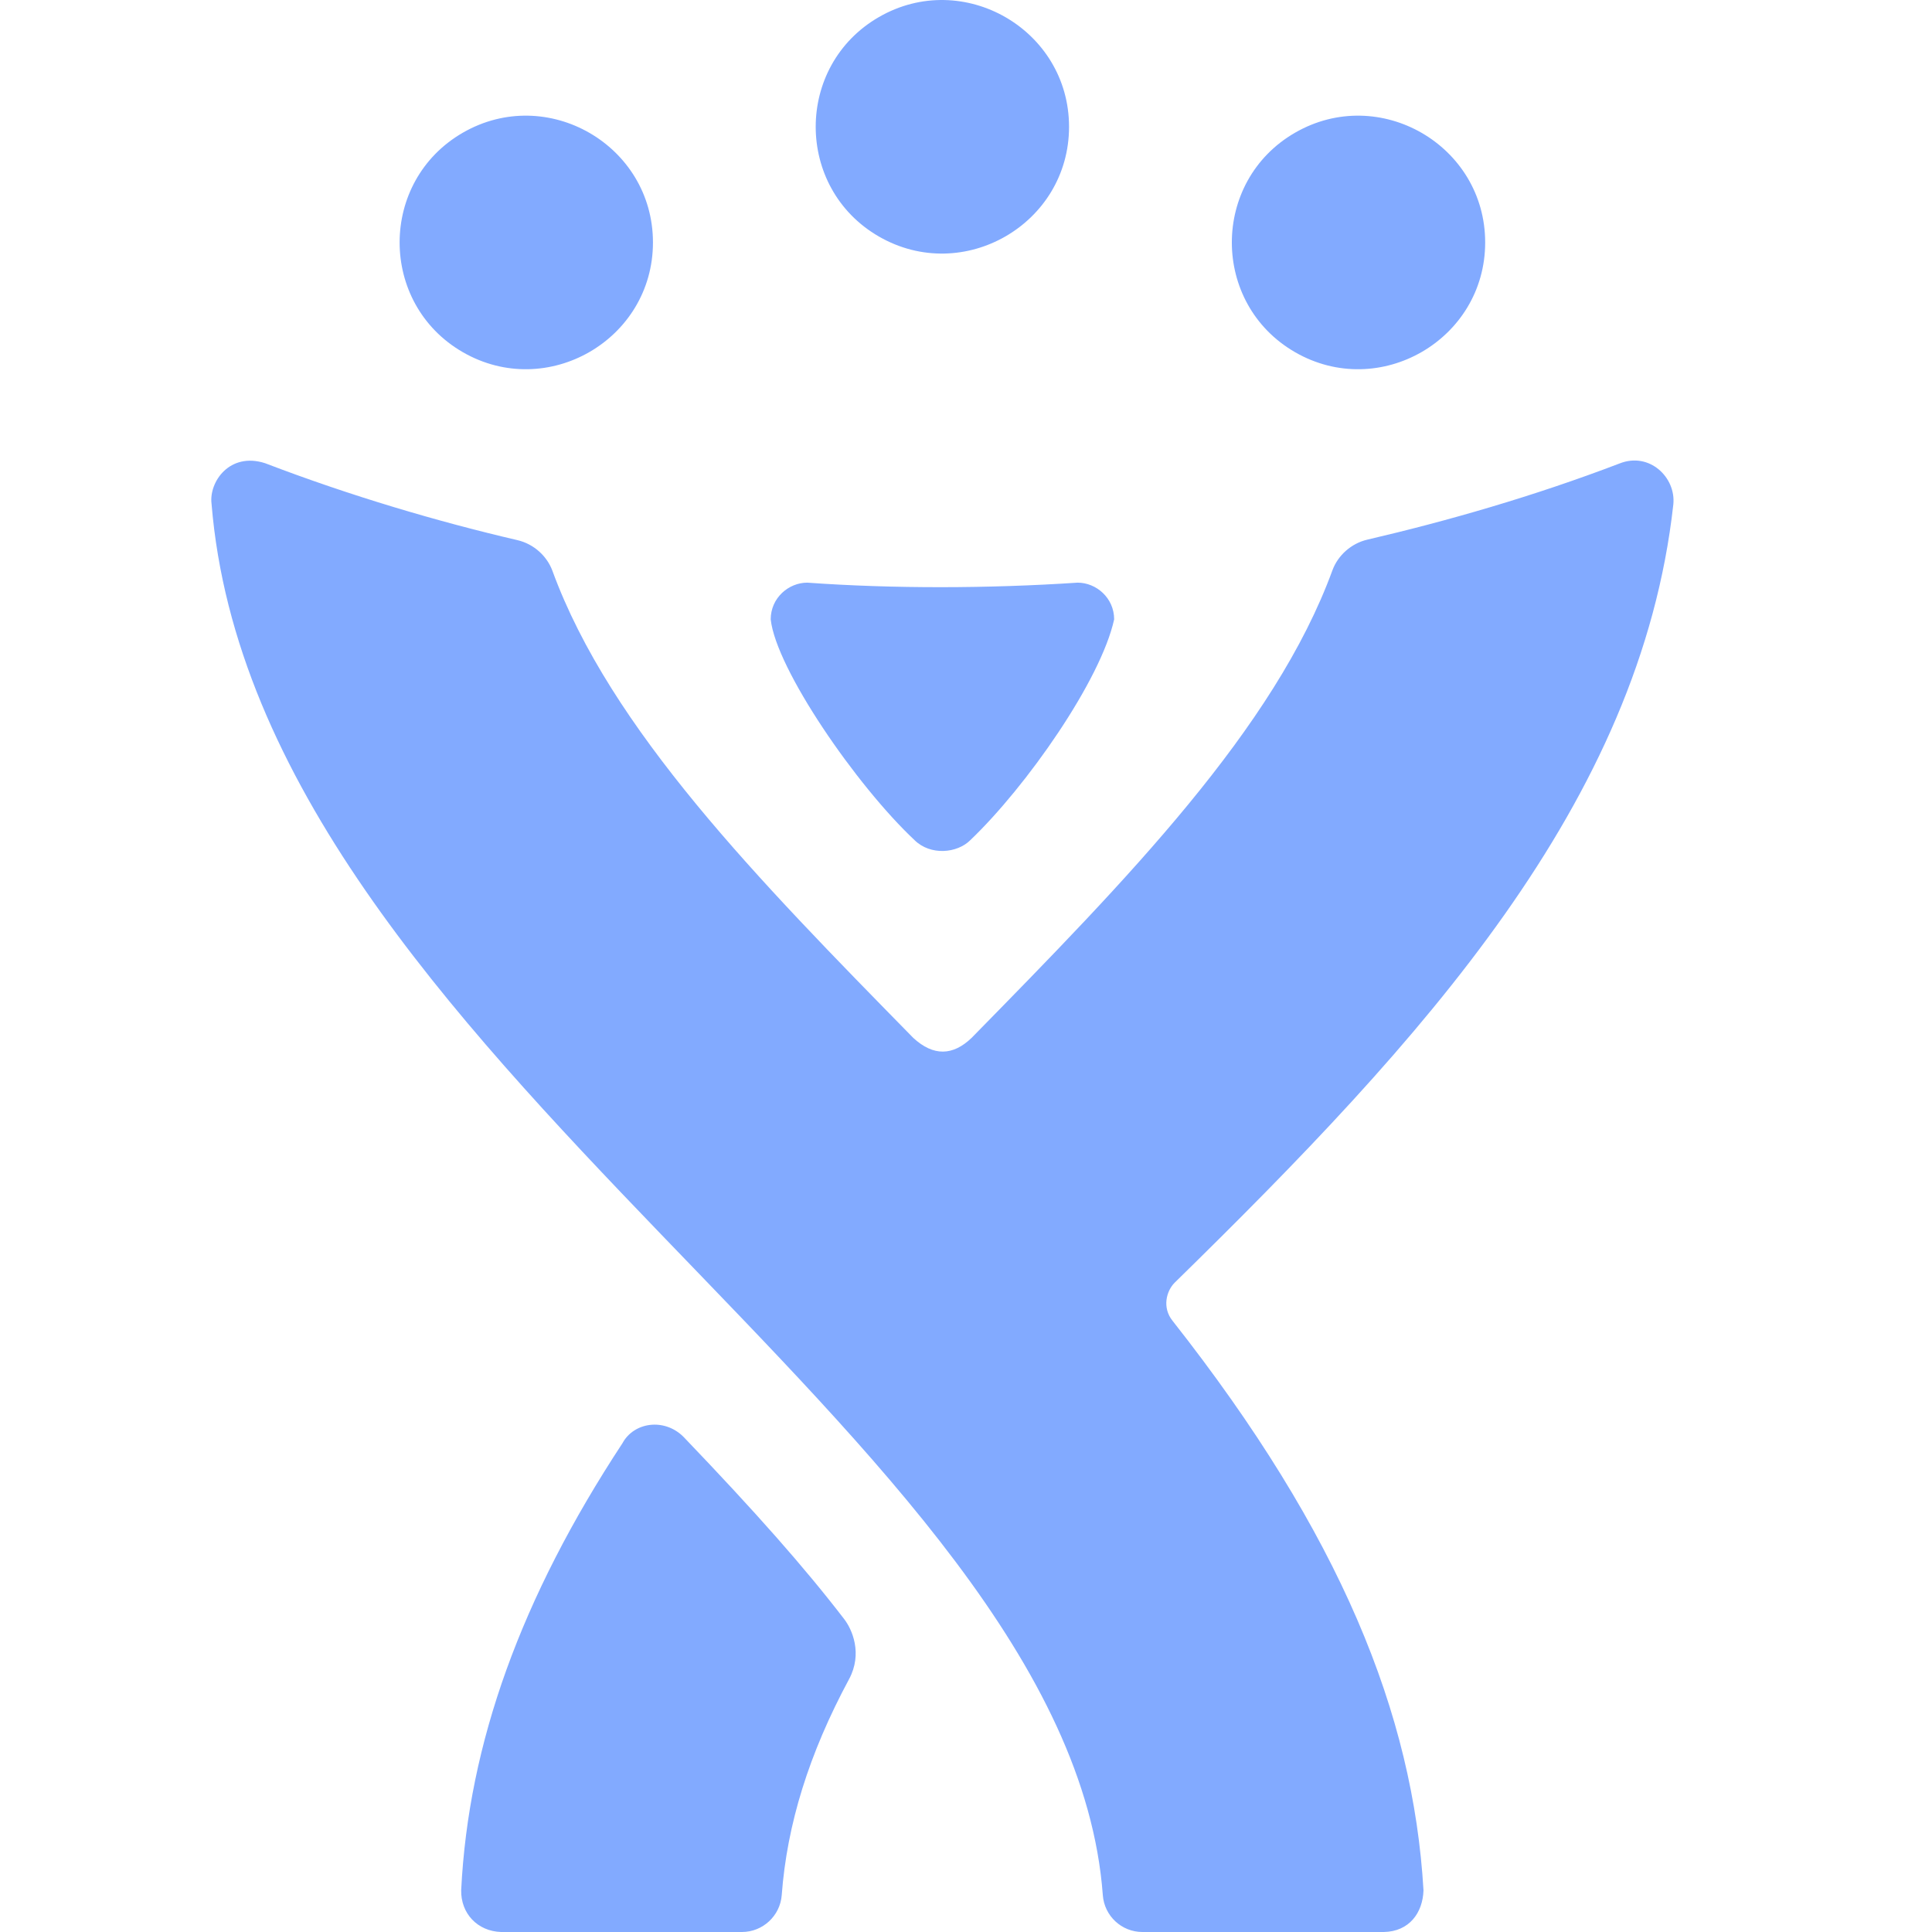 <!--
  - The MIT License (MIT)
  -
  - Copyright (c) 2015-2024 Elior "Mallowigi" Boukhobza
  -
  - Permission is hereby granted, free of charge, to any person obtaining a copy
  - of this software and associated documentation files (the "Software"), to deal
  - in the Software without restriction, including without limitation the rights
  - to use, copy, modify, merge, publish, distribute, sublicense, and/or sell
  - copies of the Software, and to permit persons to whom the Software is
  - furnished to do so, subject to the following conditions:
  -
  - The above copyright notice and this permission notice shall be included in all
  - copies or substantial portions of the Software.
  -
  - THE SOFTWARE IS PROVIDED "AS IS", WITHOUT WARRANTY OF ANY KIND, EXPRESS OR
  - IMPLIED, INCLUDING BUT NOT LIMITED TO THE WARRANTIES OF MERCHANTABILITY,
  - FITNESS FOR A PARTICULAR PURPOSE AND NONINFRINGEMENT. IN NO EVENT SHALL THE
  - AUTHORS OR COPYRIGHT HOLDERS BE LIABLE FOR ANY CLAIM, DAMAGES OR OTHER
  - LIABILITY, WHETHER IN AN ACTION OF CONTRACT, TORT OR OTHERWISE, ARISING FROM,
  - OUT OF OR IN CONNECTION WITH THE SOFTWARE OR THE USE OR OTHER DEALINGS IN THE
  - SOFTWARE.
  -->

<svg data-big="true" version="1.1" xmlns="http://www.w3.org/2000/svg" viewBox="0 0 400 512" width="16px" height="16px">
  <path fill="#82AAFF" data-iconColor="JIRA"
        d="M236.261,502.26C236.669,507.745,241.238,512,246.751,512h63.977c6.755-0.125,10.325-5.105,10.512-11.042c-2.73-46.735-21.991-94.409-66.504-150.938c-2.808-3.505-1.632-7.858,0.518-10.055c65.828-64.434,123.42-127.169,132.194-206.288c0.739-7.142-6.32-13.981-14.22-10.864c-22.73,8.691-45.811,15.294-66.878,20.2c-4.298,1.003-7.769,4.193-9.207,8.028c-15.35,42.044-54.543,82.079-95.664,124.012c-4.965,4.766-10.11,4.915-15.451,0c-41.115-41.936-80.308-81.829-95.664-123.876c-1.441-3.829-4.912-7.019-9.2-8.025c-21.079-4.909-44.219-11.715-66.918-20.403c-9.373-3.011-14.893,4.933-14.186,10.731C12.035,280.159,227.237,380.432,236.261,502.26z M76.771,512h63.869c5.495,0,10.123-4.298,10.527-9.78c1.391-18.719,7.22-37.484,17.83-57.202c3.675-6.822,0.821-13.23-1.299-15.97c-10.524-13.693-23.418-28.293-42.599-48.307c-5.089-5.032-13.124-3.87-16.149,1.74c-26.91,40.949-40.81,79.602-42.732,118.443C66.106,507.084,70.526,511.789,76.771,512z M229.582,154.41c4.949,0,9.679,4.054,9.679,9.731c-3.539,16.13-23.208,44.284-38.122,58.51c-3.474,3.484-10.548,4.149-14.77,0c-15.47-14.517-36.717-45.441-38.125-58.51c0-5.677,4.736-9.731,9.685-9.731C180.708,156.044,206.025,155.974,229.582,154.41z M66.65,93.329c-22.328-12.885-22.328-45.272-0-58.157s50.391,3.309,50.391,29.079S88.979,106.214,66.65,93.329z M176.917,62.68c-22.328-12.885-22.328-45.272,0-58.157s50.391,3.309,50.391,29.079S199.246,75.565,176.917,62.68z M287.196,93.329c-22.328-12.885-22.328-45.272,0-58.157s50.391,3.309,50.391,29.079S309.525,106.214,287.196,93.329z"/>
</svg>
